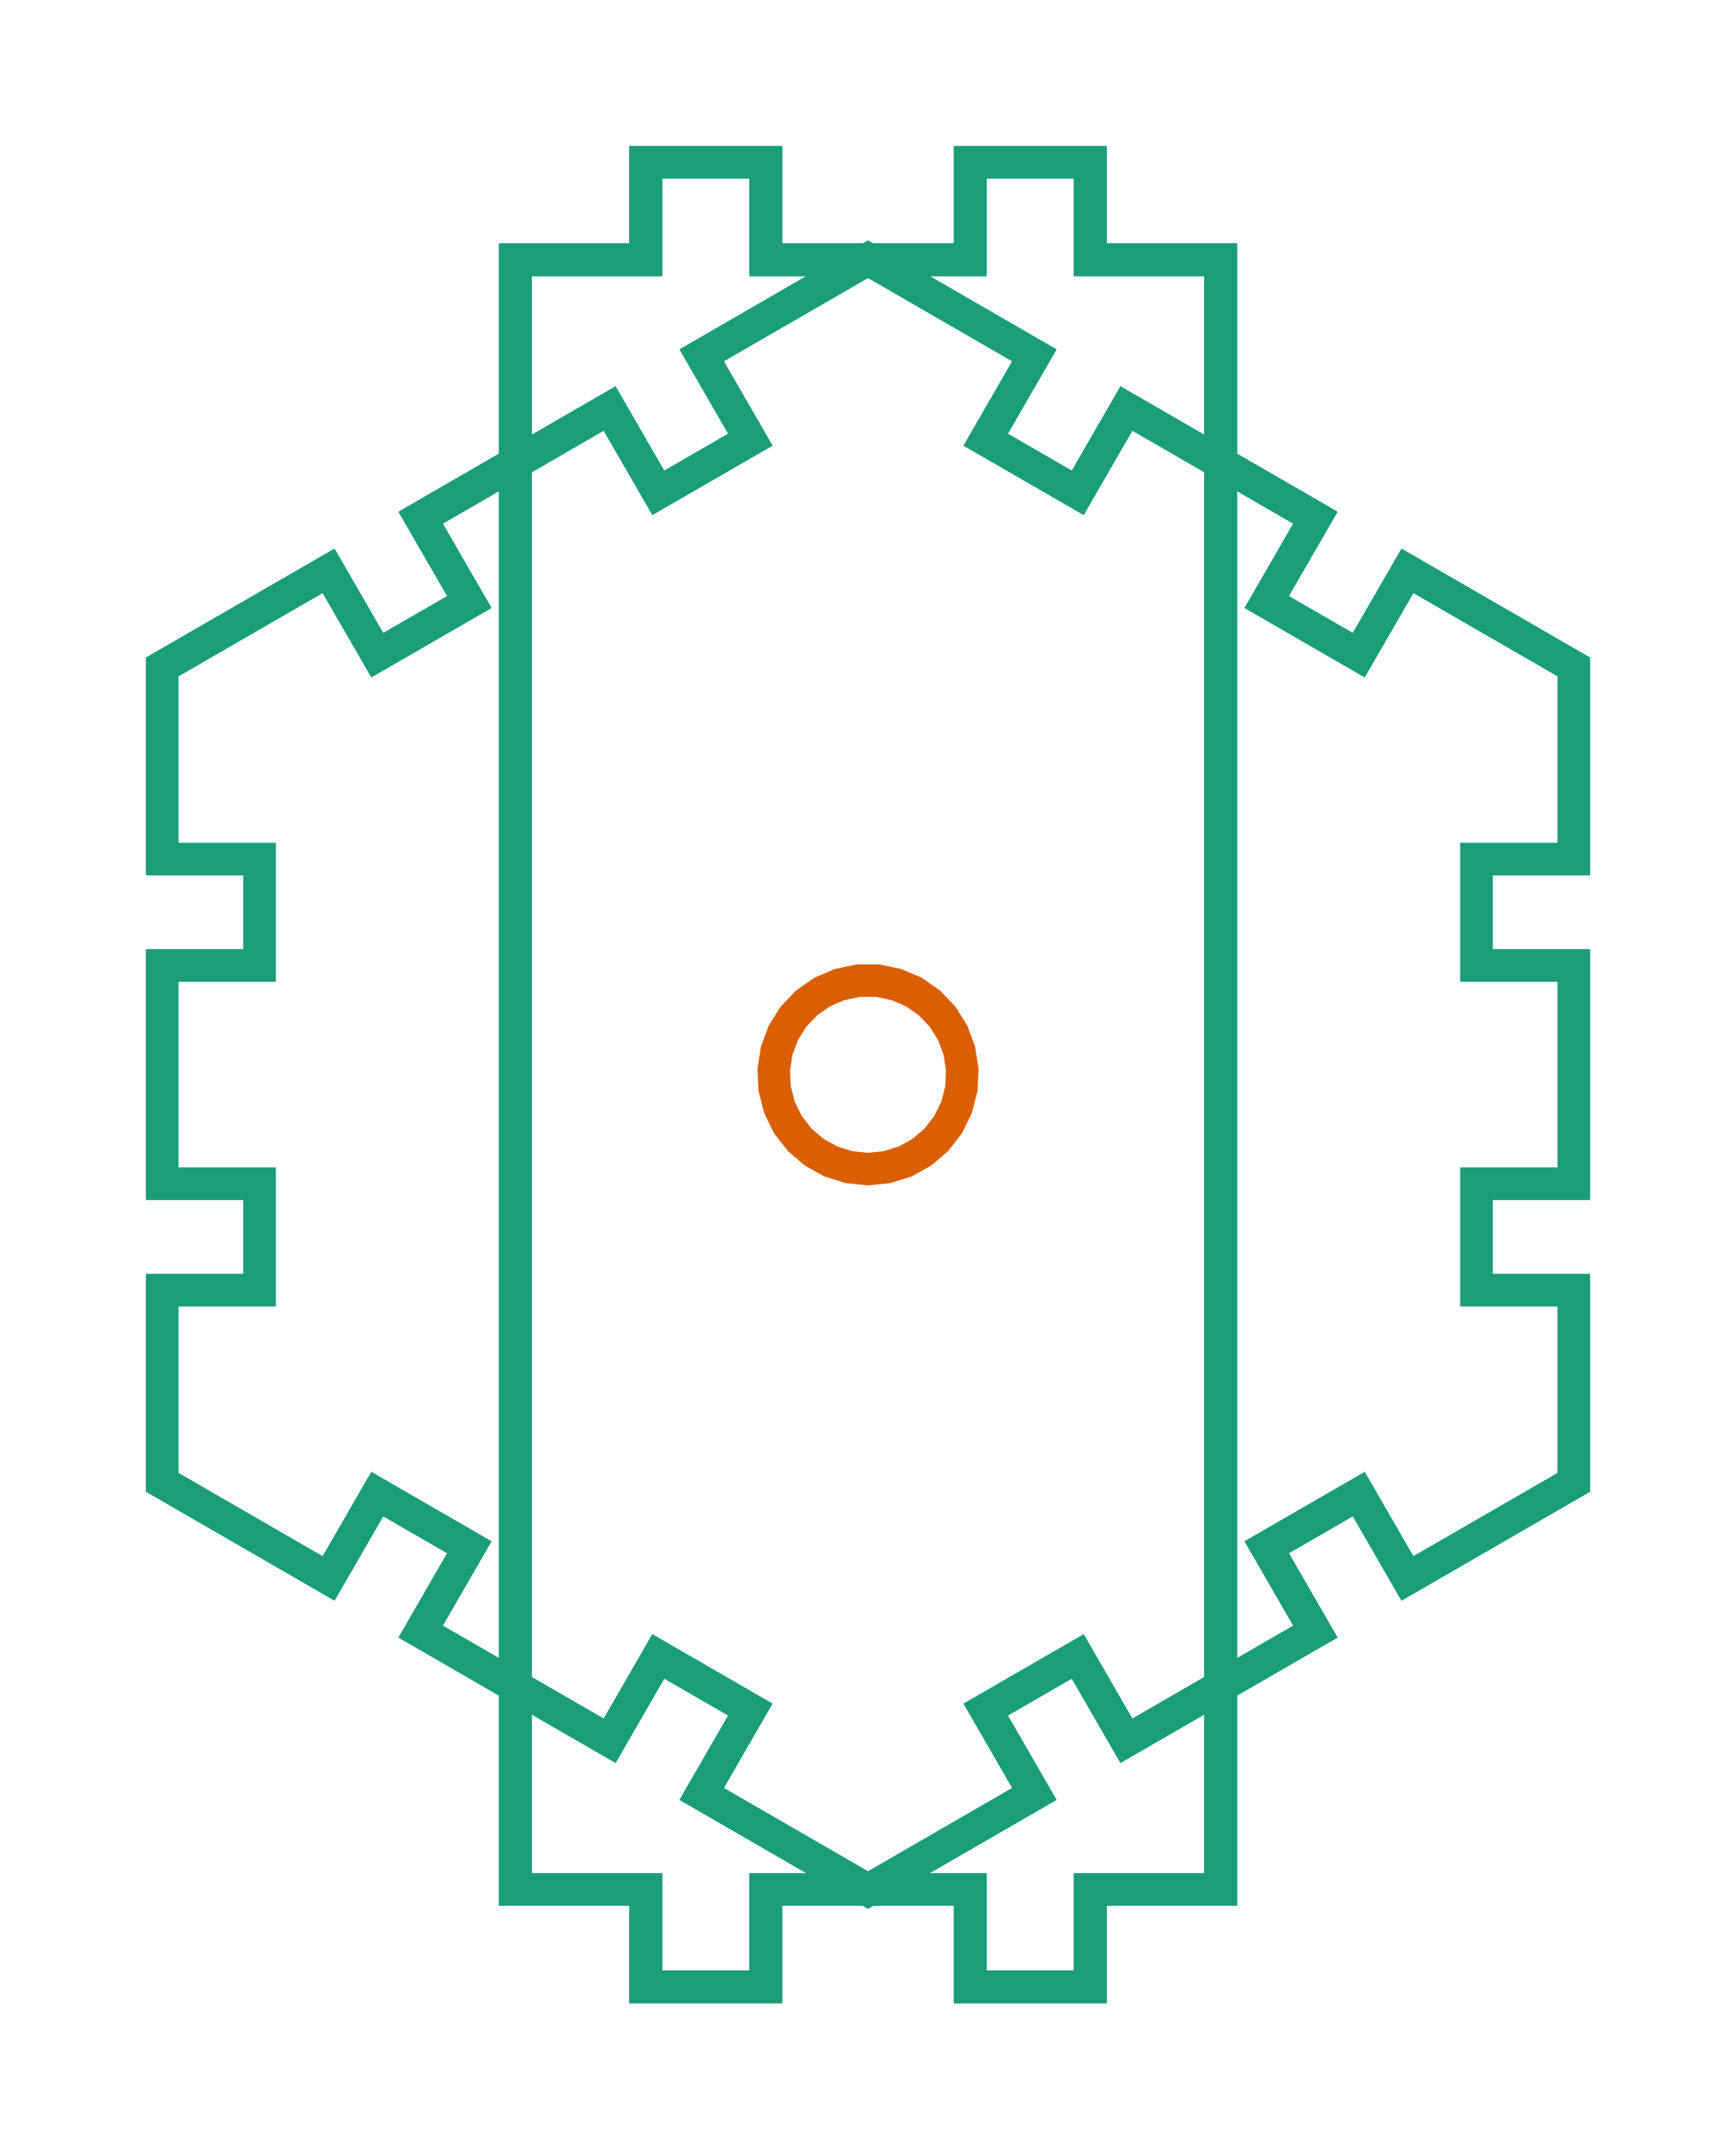 <?xml version="1.0" encoding="utf-8" ?>
<svg baseProfile="full" height="66.2mm" version="1.1" viewBox="-26.751,-33.1,53.501,66.2" width="53.501mm" xmlns="http://www.w3.org/2000/svg" xmlns:ev="http://www.w3.org/2001/xml-events" xmlns:xlink="http://www.w3.org/1999/xlink"><defs /><g><path d="M 3.627 19.557 L 6.463 17.92  L 7.963 20.518  L 13.787 17.155  L 12.287 14.557  L 15.124 12.92  L 16.624 15.518  L 21.751 12.558  L 21.751 6.638  L 18.751 6.638  L 18.751 3.362  L 21.751 3.362  L 21.751 -3.362  L 18.751 -3.362  L 18.751 -6.638  L 21.751 -6.638  L 21.751 -12.558  L 16.624 -15.518  L 15.124 -12.92  L 12.287 -14.557  L 13.787 -17.155  L 7.963 -20.518  L 6.463 -17.92  L 3.627 -19.557  L 5.127 -22.155  L 0 -25.116  L -5.127 -22.155  L -3.627 -19.557  L -6.463 -17.92  L -7.963 -20.518  L -13.787 -17.155  L -12.287 -14.557  L -15.124 -12.92  L -16.624 -15.518  L -21.751 -12.558  L -21.751 -6.638  L -18.751 -6.638  L -18.751 -3.362  L -21.751 -3.362  L -21.751 3.362  L -18.751 3.362  L -18.751 6.638  L -21.751 6.638  L -21.751 12.558  L -16.624 15.518  L -15.124 12.92  L -12.287 14.557  L -13.787 17.155  L -7.963 20.518  L -6.463 17.92  L -3.627 19.557  L -5.127 22.155  L 0 25.116  L 5.127 22.155  z" fill="none" stroke="rgb(27, 158, 119)" /></g><g><path d="M 3.627 19.557 L 6.463 17.92  L 7.963 20.518  L 13.787 17.155  L 12.287 14.557  L 15.124 12.92  L 16.624 15.518  L 21.751 12.558  L 21.751 6.638  L 18.751 6.638  L 18.751 3.362  L 21.751 3.362  L 21.751 -3.362  L 18.751 -3.362  L 18.751 -6.638  L 21.751 -6.638  L 21.751 -12.558  L 16.624 -15.518  L 15.124 -12.92  L 12.287 -14.557  L 13.787 -17.155  L 7.963 -20.518  L 6.463 -17.92  L 3.627 -19.557  L 5.127 -22.155  L 0 -25.116  L -5.127 -22.155  L -3.627 -19.557  L -6.463 -17.92  L -7.963 -20.518  L -13.787 -17.155  L -12.287 -14.557  L -15.124 -12.92  L -16.624 -15.518  L -21.751 -12.558  L -21.751 -6.638  L -18.751 -6.638  L -18.751 -3.362  L -21.751 -3.362  L -21.751 3.362  L -18.751 3.362  L -18.751 6.638  L -21.751 6.638  L -21.751 12.558  L -16.624 15.518  L -15.124 12.92  L -12.287 14.557  L -13.787 17.155  L -7.963 20.518  L -6.463 17.92  L -3.627 19.557  L -5.127 22.155  L 0 25.116  L 5.127 22.155  z" fill="none" stroke="rgb(27, 158, 119)" /></g><g><path d="M 10.868 25.1 L 10.868 -25.1  L 6.85 -25.1  L 6.85 -28.1  L 3.15 -28.1  L 3.15 -25.1  L -3.15 -25.1  L -3.15 -28.1  L -6.85 -28.1  L -6.85 -25.1  L -10.868 -25.1  L -10.868 25.1  L -6.85 25.1  L -6.85 28.1  L -3.15 28.1  L -3.15 25.1  L 3.15 25.1  L 3.15 28.1  L 6.85 28.1  L 6.85 25.1  z" fill="none" stroke="rgb(27, 158, 119)" /><path d="M -0.586 2.85 L -1.147 2.674  L -1.662 2.388  L -2.109 2.005  L -2.469 1.539  L -2.728 1.01  L -2.876 0.441  L -2.906 -0.147  L -2.817 -0.729  L -2.612 -1.281  L -2.301 -1.781  L -1.895 -2.208  L -1.412 -2.544  L -0.871 -2.776  L -0.294 -2.895  L 0.294 -2.895  L 0.871 -2.776  L 1.412 -2.544  L 1.895 -2.208  L 2.301 -1.781  L 2.612 -1.281  L 2.817 -0.729  L 2.906 -0.147  L 2.876 0.441  L 2.728 1.01  L 2.469 1.539  L 2.109 2.005  L 1.662 2.388  L 1.147 2.674  L 0.586 2.85  L -0 2.909  z" fill="none" stroke="rgb(217, 95, 2)" /></g><g><path d="M 10.868 25.1 L 10.868 -25.1  L 6.85 -25.1  L 6.85 -28.1  L 3.15 -28.1  L 3.15 -25.1  L -3.15 -25.1  L -3.15 -28.1  L -6.85 -28.1  L -6.85 -25.1  L -10.868 -25.1  L -10.868 25.1  L -6.85 25.1  L -6.85 28.1  L -3.15 28.1  L -3.15 25.1  L 3.15 25.1  L 3.15 28.1  L 6.85 28.1  L 6.85 25.1  z" fill="none" stroke="rgb(27, 158, 119)" /></g><g><path d="M 10.868 25.1 L 10.868 -25.1  L 6.85 -25.1  L 6.85 -28.1  L 3.15 -28.1  L 3.15 -25.1  L -3.15 -25.1  L -3.15 -28.1  L -6.85 -28.1  L -6.85 -25.1  L -10.868 -25.1  L -10.868 25.1  L -6.85 25.1  L -6.85 28.1  L -3.15 28.1  L -3.15 25.1  L 3.15 25.1  L 3.15 28.1  L 6.85 28.1  L 6.85 25.1  z" fill="none" stroke="rgb(27, 158, 119)" /></g><g><path d="M 10.868 25.1 L 10.868 -25.1  L 6.85 -25.1  L 6.85 -28.1  L 3.15 -28.1  L 3.15 -25.1  L -3.15 -25.1  L -3.15 -28.1  L -6.85 -28.1  L -6.85 -25.1  L -10.868 -25.1  L -10.868 25.1  L -6.85 25.1  L -6.85 28.1  L -3.15 28.1  L -3.15 25.1  L 3.15 25.1  L 3.15 28.1  L 6.85 28.1  L 6.85 25.1  z" fill="none" stroke="rgb(27, 158, 119)" /></g><g><path d="M 10.868 25.1 L 10.868 -25.1  L 6.85 -25.1  L 6.85 -28.1  L 3.15 -28.1  L 3.15 -25.1  L -3.15 -25.1  L -3.15 -28.1  L -6.85 -28.1  L -6.85 -25.1  L -10.868 -25.1  L -10.868 25.1  L -6.85 25.1  L -6.85 28.1  L -3.15 28.1  L -3.15 25.1  L 3.15 25.1  L 3.15 28.1  L 6.85 28.1  L 6.85 25.1  z" fill="none" stroke="rgb(27, 158, 119)" /></g><g><path d="M 10.868 25.1 L 10.868 -25.1  L 6.85 -25.1  L 6.85 -28.1  L 3.15 -28.1  L 3.15 -25.1  L -3.15 -25.1  L -3.15 -28.1  L -6.85 -28.1  L -6.85 -25.1  L -10.868 -25.1  L -10.868 25.1  L -6.85 25.1  L -6.85 28.1  L -3.15 28.1  L -3.15 25.1  L 3.15 25.1  L 3.15 28.1  L 6.85 28.1  L 6.85 25.1  z" fill="none" stroke="rgb(27, 158, 119)" /></g></svg>